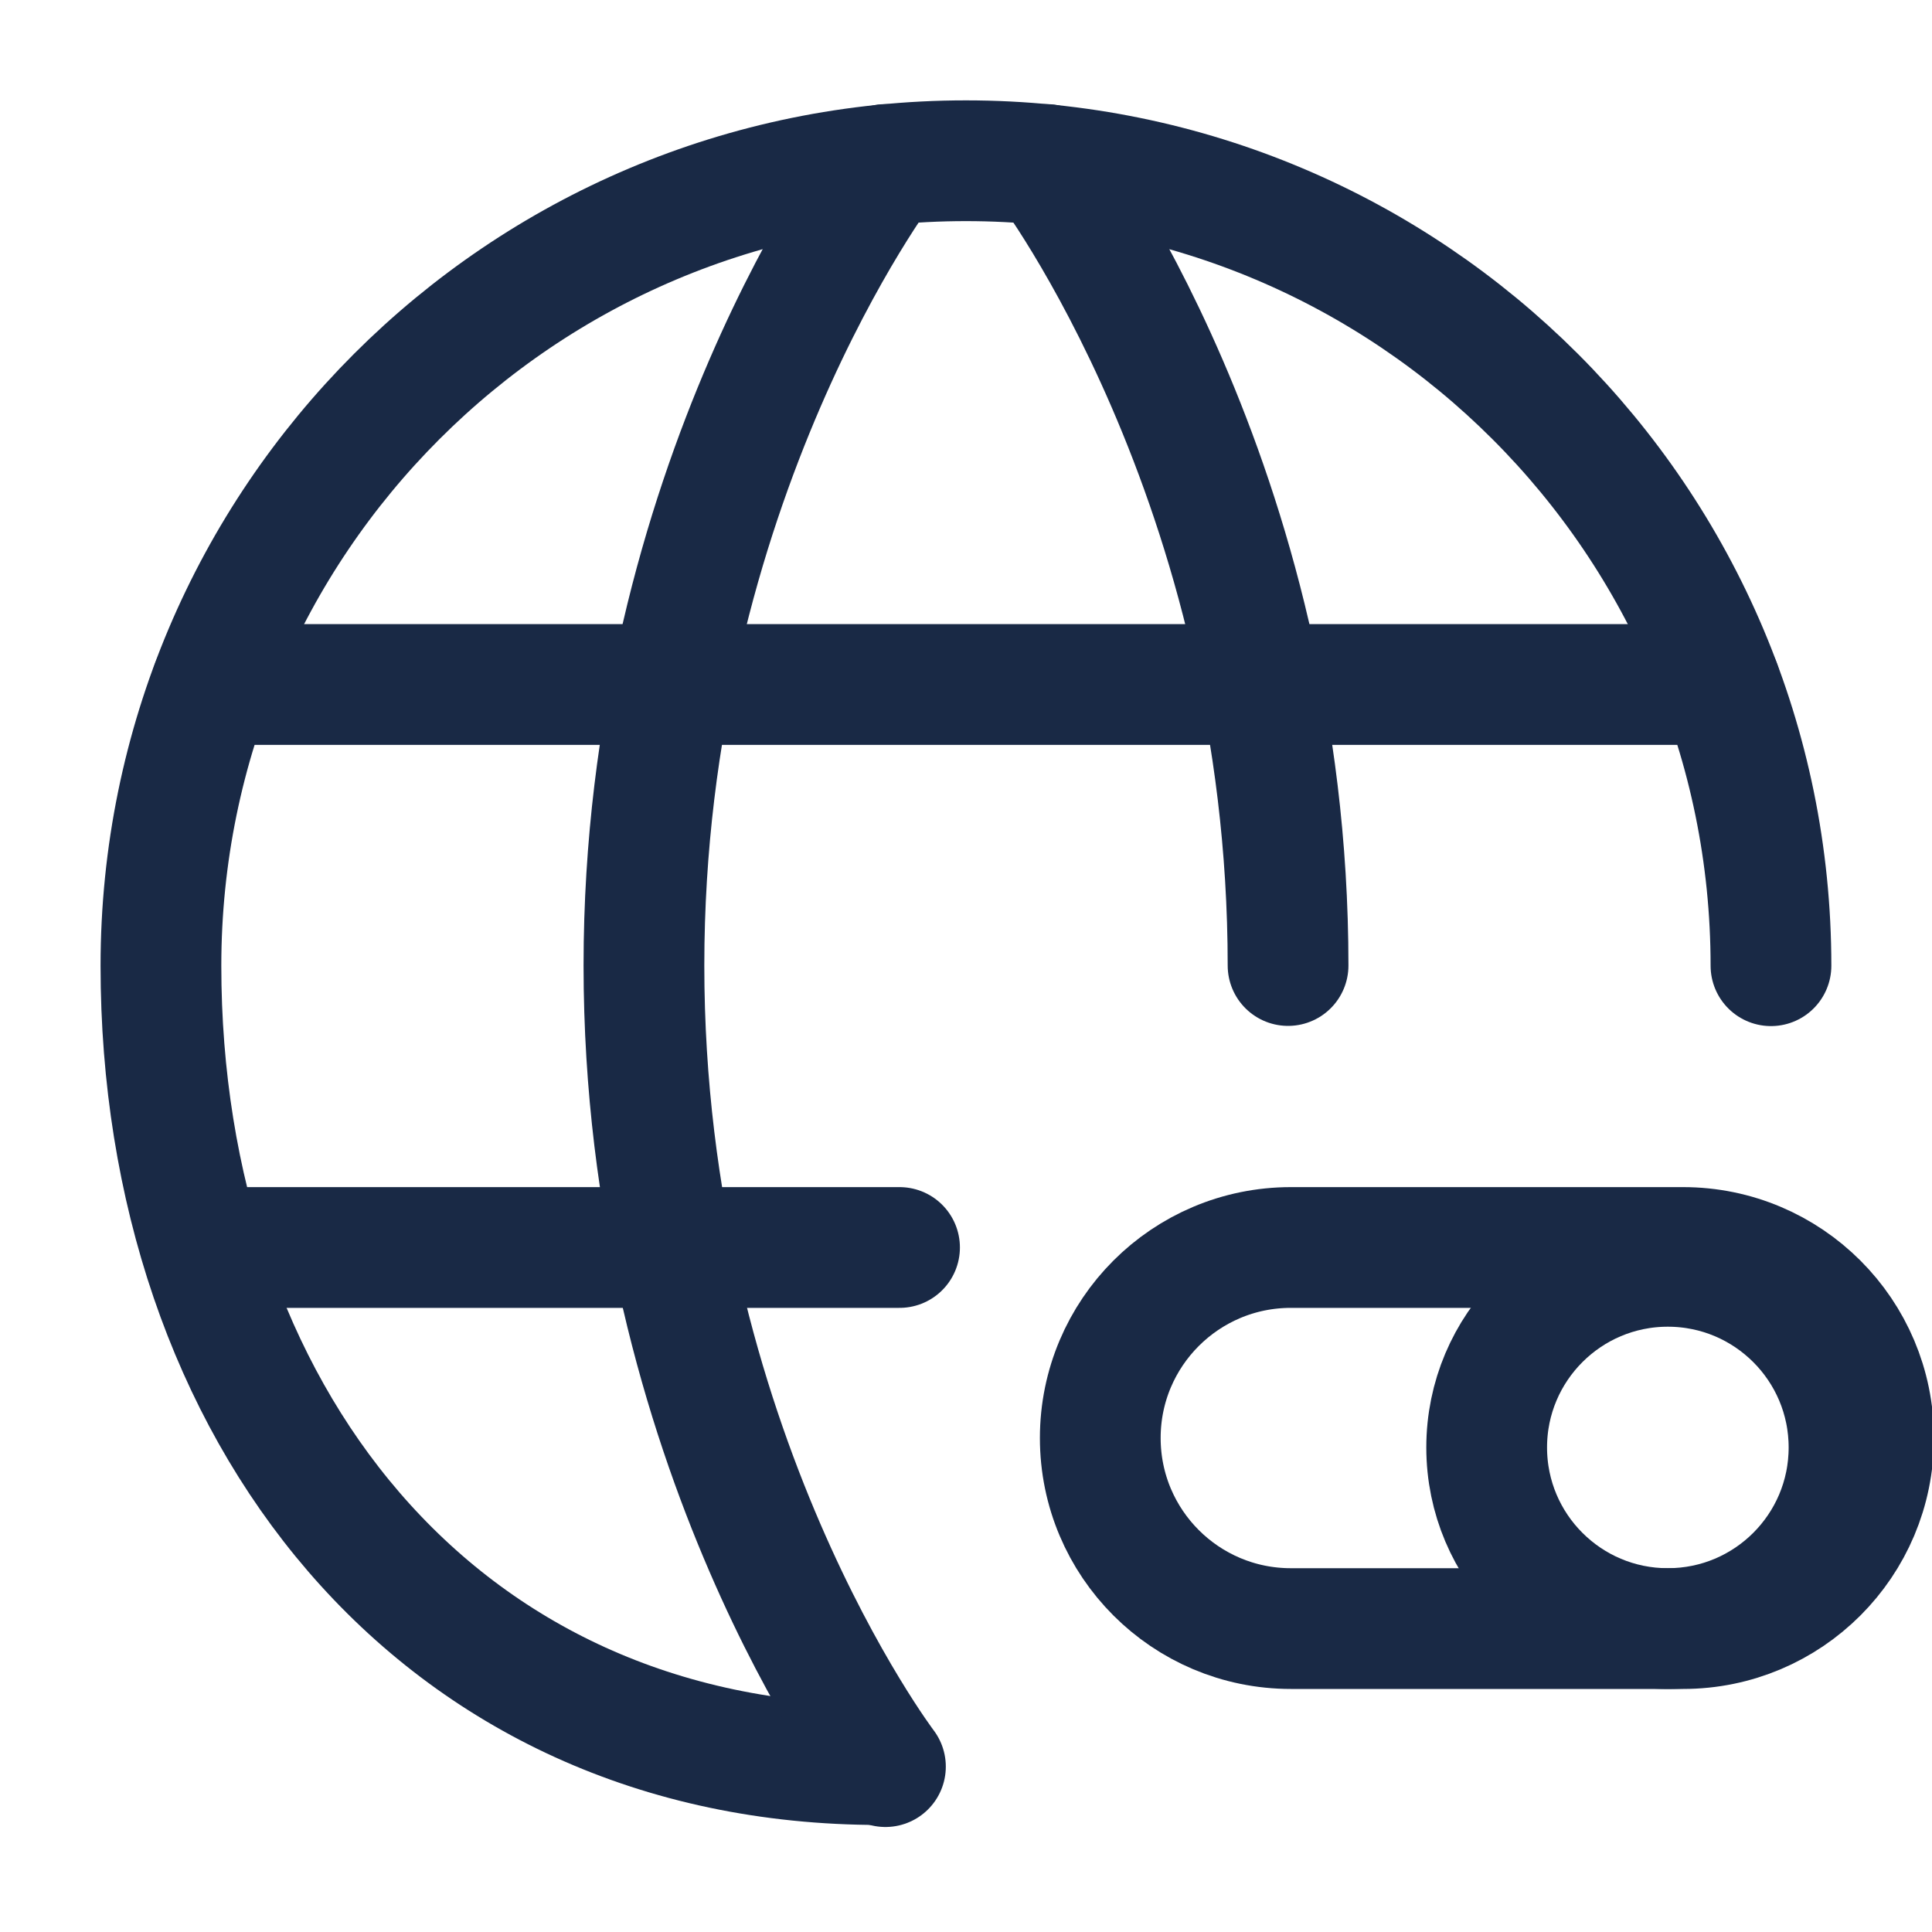 <svg width="20" height="20" viewBox="0 0 20 20" fill="none" xmlns="http://www.w3.org/2000/svg">
    <g clip-path="url(#clip0_67025_64215)">
        <path
            d="M18.333 9.997C18.333 5.395 14.602 1.664 9.999 1.664C5.397 1.664 1.666 5.395 1.666 9.997C1.666 14.6 4.508 18.267 9.11 18.267"
            stroke="#192945" stroke-width="1.25" stroke-linecap="round" stroke-linejoin="round" />
        <path d="M10.834 1.703C10.834 1.703 13.334 4.995 13.334 9.995" stroke="#192945"
            stroke-width="1.25" stroke-linecap="round" stroke-linejoin="round" />
        <path
            d="M9.166 18.288C9.166 18.288 6.666 14.995 6.666 9.995C6.666 4.995 9.166 1.703 9.166 1.703"
            stroke="#192945" stroke-width="1.25" stroke-linecap="round" stroke-linejoin="round" />
        <path d="M2.191 12.914H9.312" stroke="#192945" stroke-width="1.25"
            stroke-linecap="round" stroke-linejoin="round" />
        <path d="M2.191 7.086H17.809" stroke="#192945" stroke-width="1.25"
            stroke-linecap="round" stroke-linejoin="round" />
        <path
            d="M17.423 16.859C18.512 16.859 19.395 15.976 19.395 14.886C19.395 13.797 18.512 12.914 17.423 12.914H13.363C12.273 12.914 11.39 13.797 11.39 14.886C11.39 15.976 12.273 16.859 13.363 16.859H17.423Z"
            stroke="#192945" stroke-width="1.25" />
        <path
            d="M15.39 14.984C15.39 16.02 16.23 16.859 17.265 16.859C18.301 16.859 19.141 16.02 19.141 14.984C19.141 13.949 18.301 13.109 17.265 13.109C16.23 13.109 15.39 13.949 15.39 14.984Z"
            stroke="#192945" stroke-width="1.25" />
    </g>
    <defs>
        <clipPath id="clip0_67025_64215">
            <rect width="20" height="20" fill="white" />
        </clipPath>
    </defs>
</svg>
    